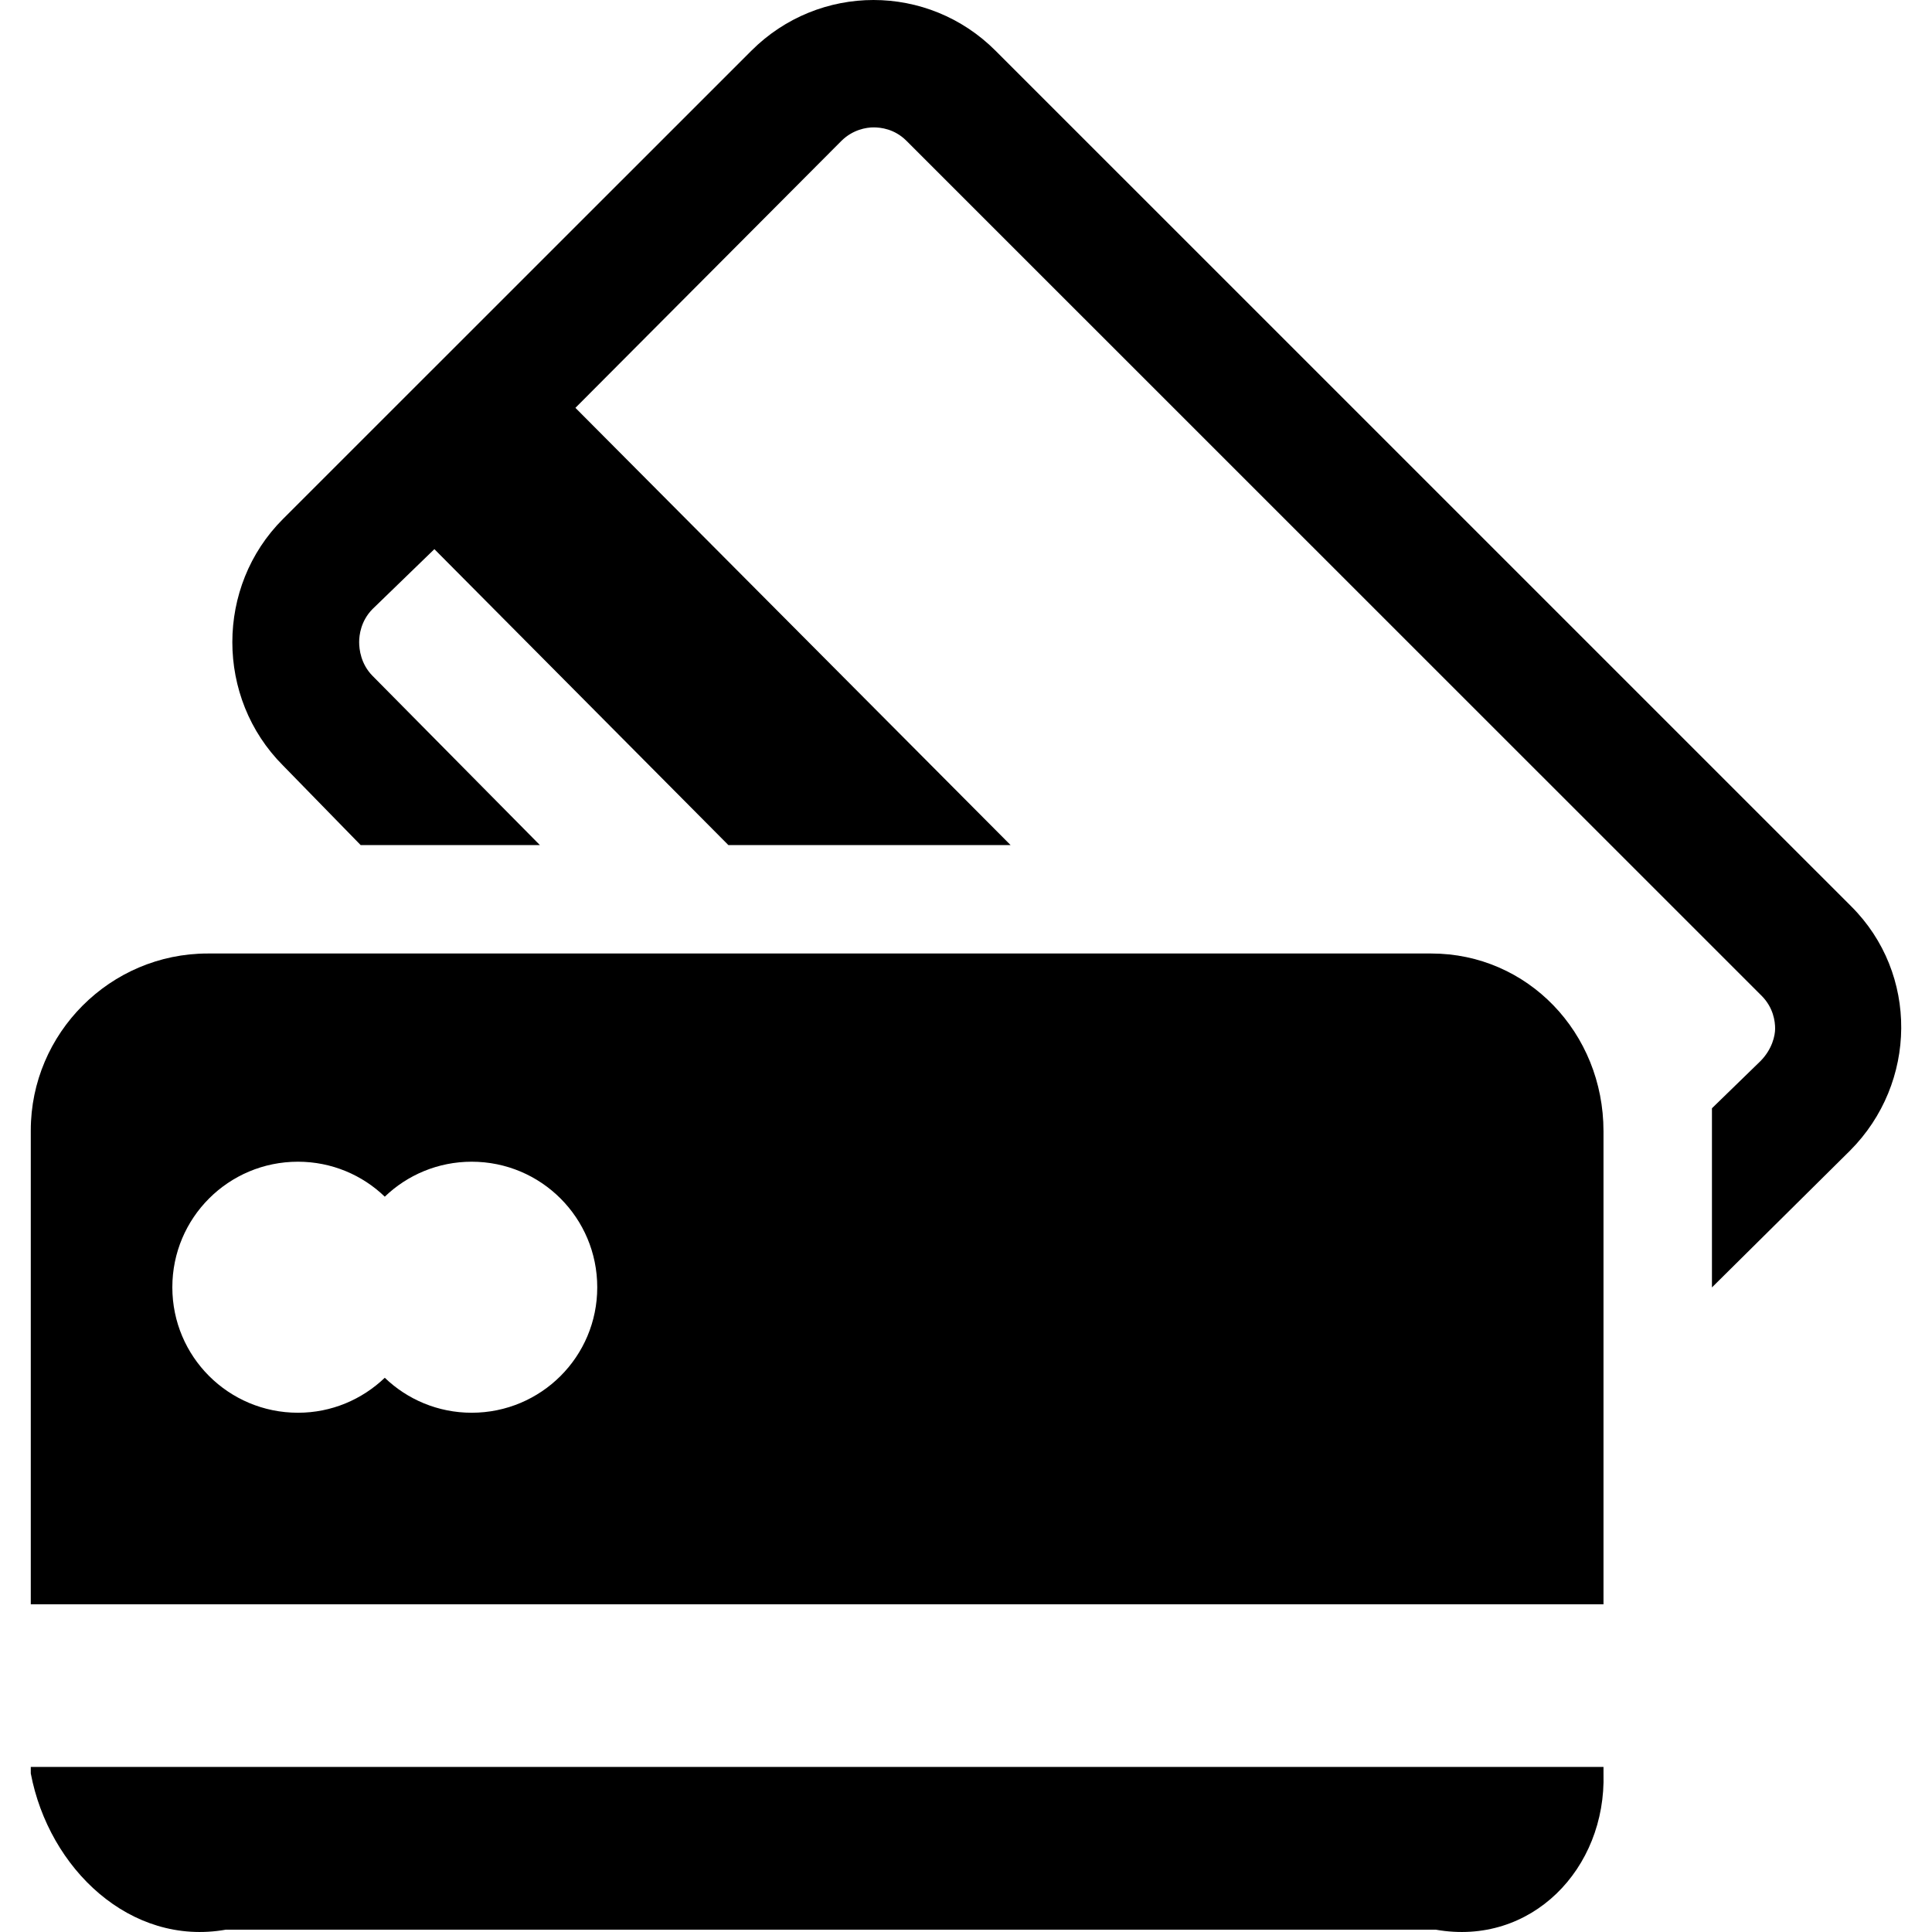 <?xml version="1.0" encoding="iso-8859-1"?>
<!-- Generator: Adobe Illustrator 21.0.2, SVG Export Plug-In . SVG Version: 6.00 Build 0)  -->
<svg version="1.1" id="&#x428;&#x430;&#x440;_1" xmlns="http://www.w3.org/2000/svg" xmlns:xlink="http://www.w3.org/1999/xlink"
	 x="0px" y="0px" viewBox="0 0 30 30" style="enable-background:new 0 0 30 30;" xml:space="preserve">
<g>
	<path d="M28.745,14.073L15.458,0.787C14.935,0.264,14.251,0,13.563,0c-0.684,0-1.372,0.264-1.895,0.787L4.393,8.06
		c-1.047,1.046-1.047,2.776,0,3.825l1.207,1.237h2.783l-2.599-2.628c-0.181-0.184-0.207-0.411-0.207-0.523
		c0-0.109,0.026-0.329,0.207-0.513l0.961-0.931l4.565,4.595h4.382L8.935,6.333l4.126-4.141c0.18-0.181,0.394-0.214,0.503-0.214
		c0.112,0,0.323,0.023,0.507,0.204l13.286,13.283c0.181,0.184,0.207,0.395,0.207,0.507c0,0.109-0.045,0.319-0.227,0.504
		l-0.754,0.733v2.782l2.145-2.125C29.774,16.816,29.794,15.118,28.745,14.073L28.745,14.073z M28.529,14.282"/>
	<path d="M22.225,14.806h-19c-1.511,0-2.747,1.236-2.747,2.747v7.358h24.421v-7.345C24.899,16.036,23.72,14.806,22.225,14.806
		L22.225,14.806z M7.324,21.937c-0.523,0-1-0.207-1.349-0.543c-0.352,0.336-0.825,0.543-1.348,0.543
		c-1.08,0-1.951-0.872-1.951-1.948c0-1.079,0.872-1.95,1.951-1.95c0.523,0,1,0.207,1.348,0.543c0.349-0.336,0.826-0.543,1.349-0.543
		c1.079,0,1.95,0.872,1.95,1.95C9.275,21.065,8.403,21.937,7.324,21.937L7.324,21.937z M7.324,21.937"/>
	<path d="M0.478,27.538c0.281,1.48,1.547,2.688,3.028,2.426h18.789c1.48,0.262,2.648-0.945,2.604-2.426v-0.101H0.478V27.538z
		 M0.758,27.538"/>
</g>
</svg>
